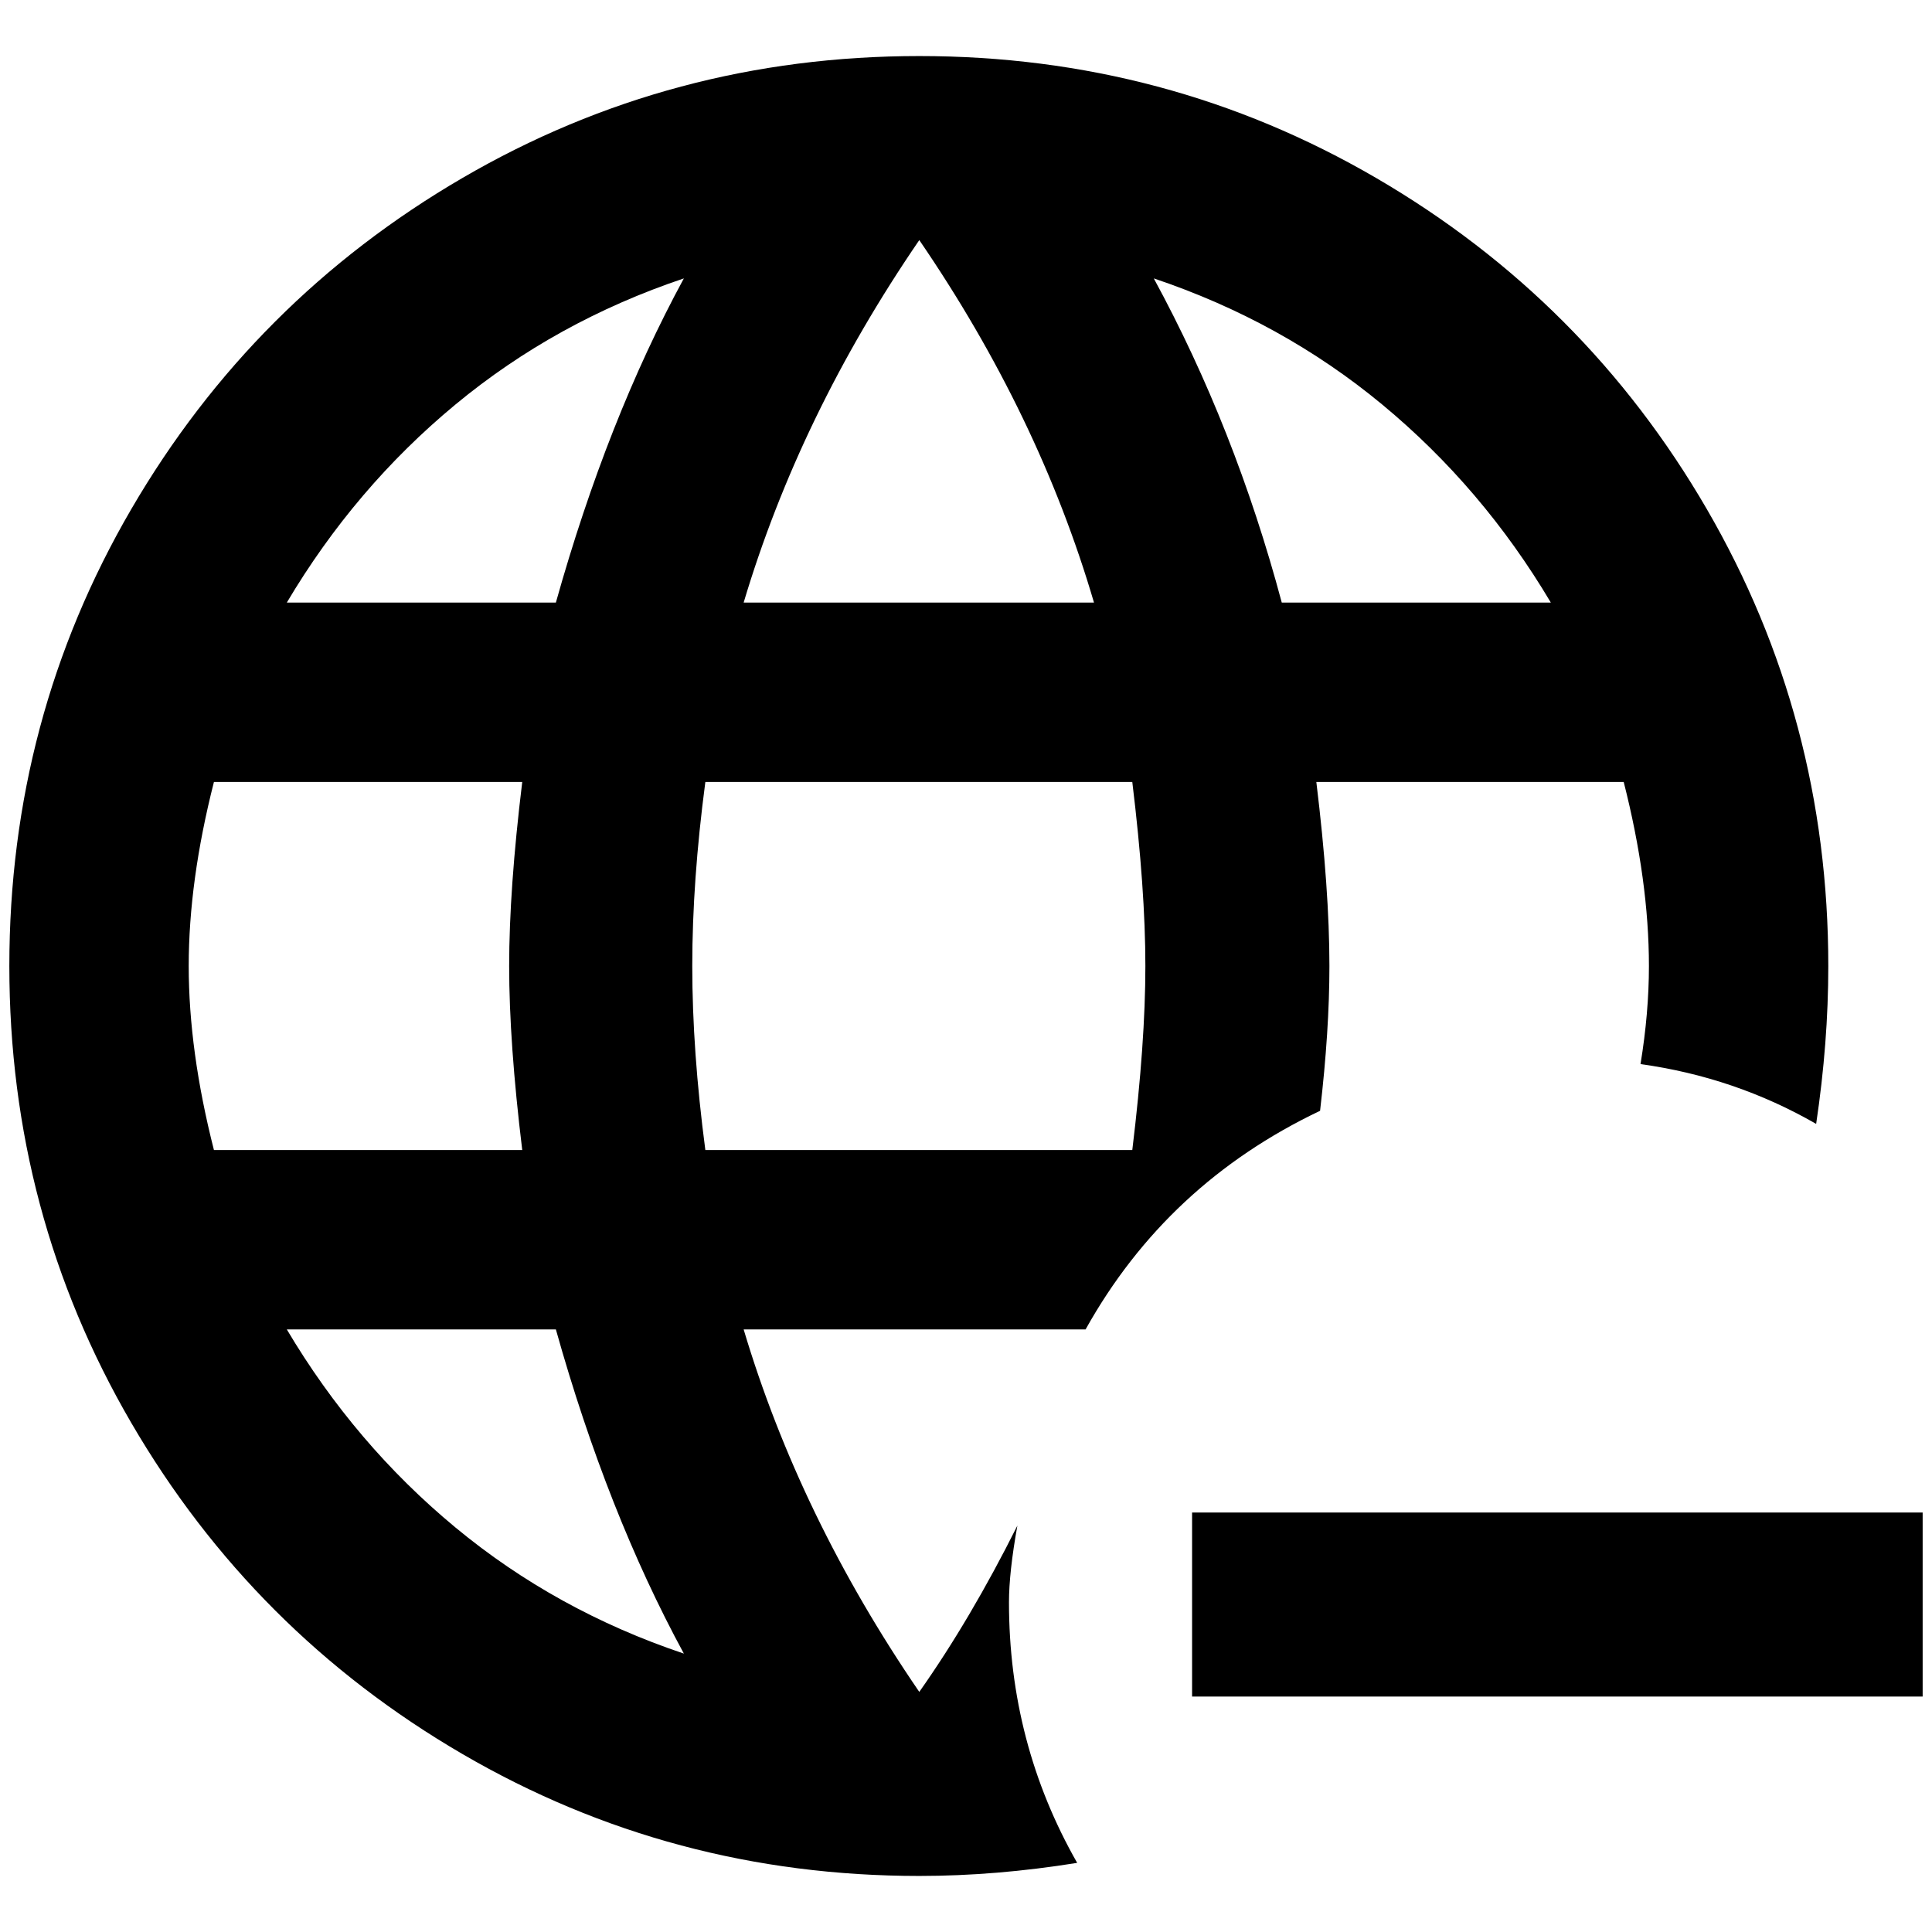<?xml version="1.0" standalone="no"?>
<!DOCTYPE svg PUBLIC "-//W3C//DTD SVG 1.1//EN" "http://www.w3.org/Graphics/SVG/1.1/DTD/svg11.dtd" >
<svg xmlns="http://www.w3.org/2000/svg" xmlns:xlink="http://www.w3.org/1999/xlink" version="1.1" width="2048" height="2048" viewBox="-10 0 2068 2048">
   <path fill="currentColor"
d="M1413 1024q0 -82 -14 -197h329q27 106 27 197q0 50 -9 105q101 14 188 64q13 -87 13 -169q0 -265 -130 -489t-354 -354.5t-489 -130.5t-489 130.5t-354.5 354.5t-130.5 489t130.5 489t354.5 354.5t489 130.5q82 0 169 -14q-73 -128 -73 -279q0 -32 9 -82
q-50 100 -105 178q-128 -187 -188 -388h366q87 -156 251 -234q10 -86 10 -155zM974 247q128 187 187 388h-375q60 -201 188 -388zM219 1221q-27 -106 -27 -197t27 -197h330q-14 115 -14 197t14 197h-330zM297 1413h288q55 196 137 347q-137 -46 -244.5 -135t-180.5 -212z
M585 635h-288q73 -123 180.5 -212t244.5 -135q-82 151 -137 347zM1202 1221h-457q-14 -106 -14 -197t14 -197h457q14 115 14 197t-14 197zM1225 288q137 46 244.5 135t180.5 212h-288q-50 -187 -137 -347zM2048 1609v197h-782v-197h782z" />
</svg>
